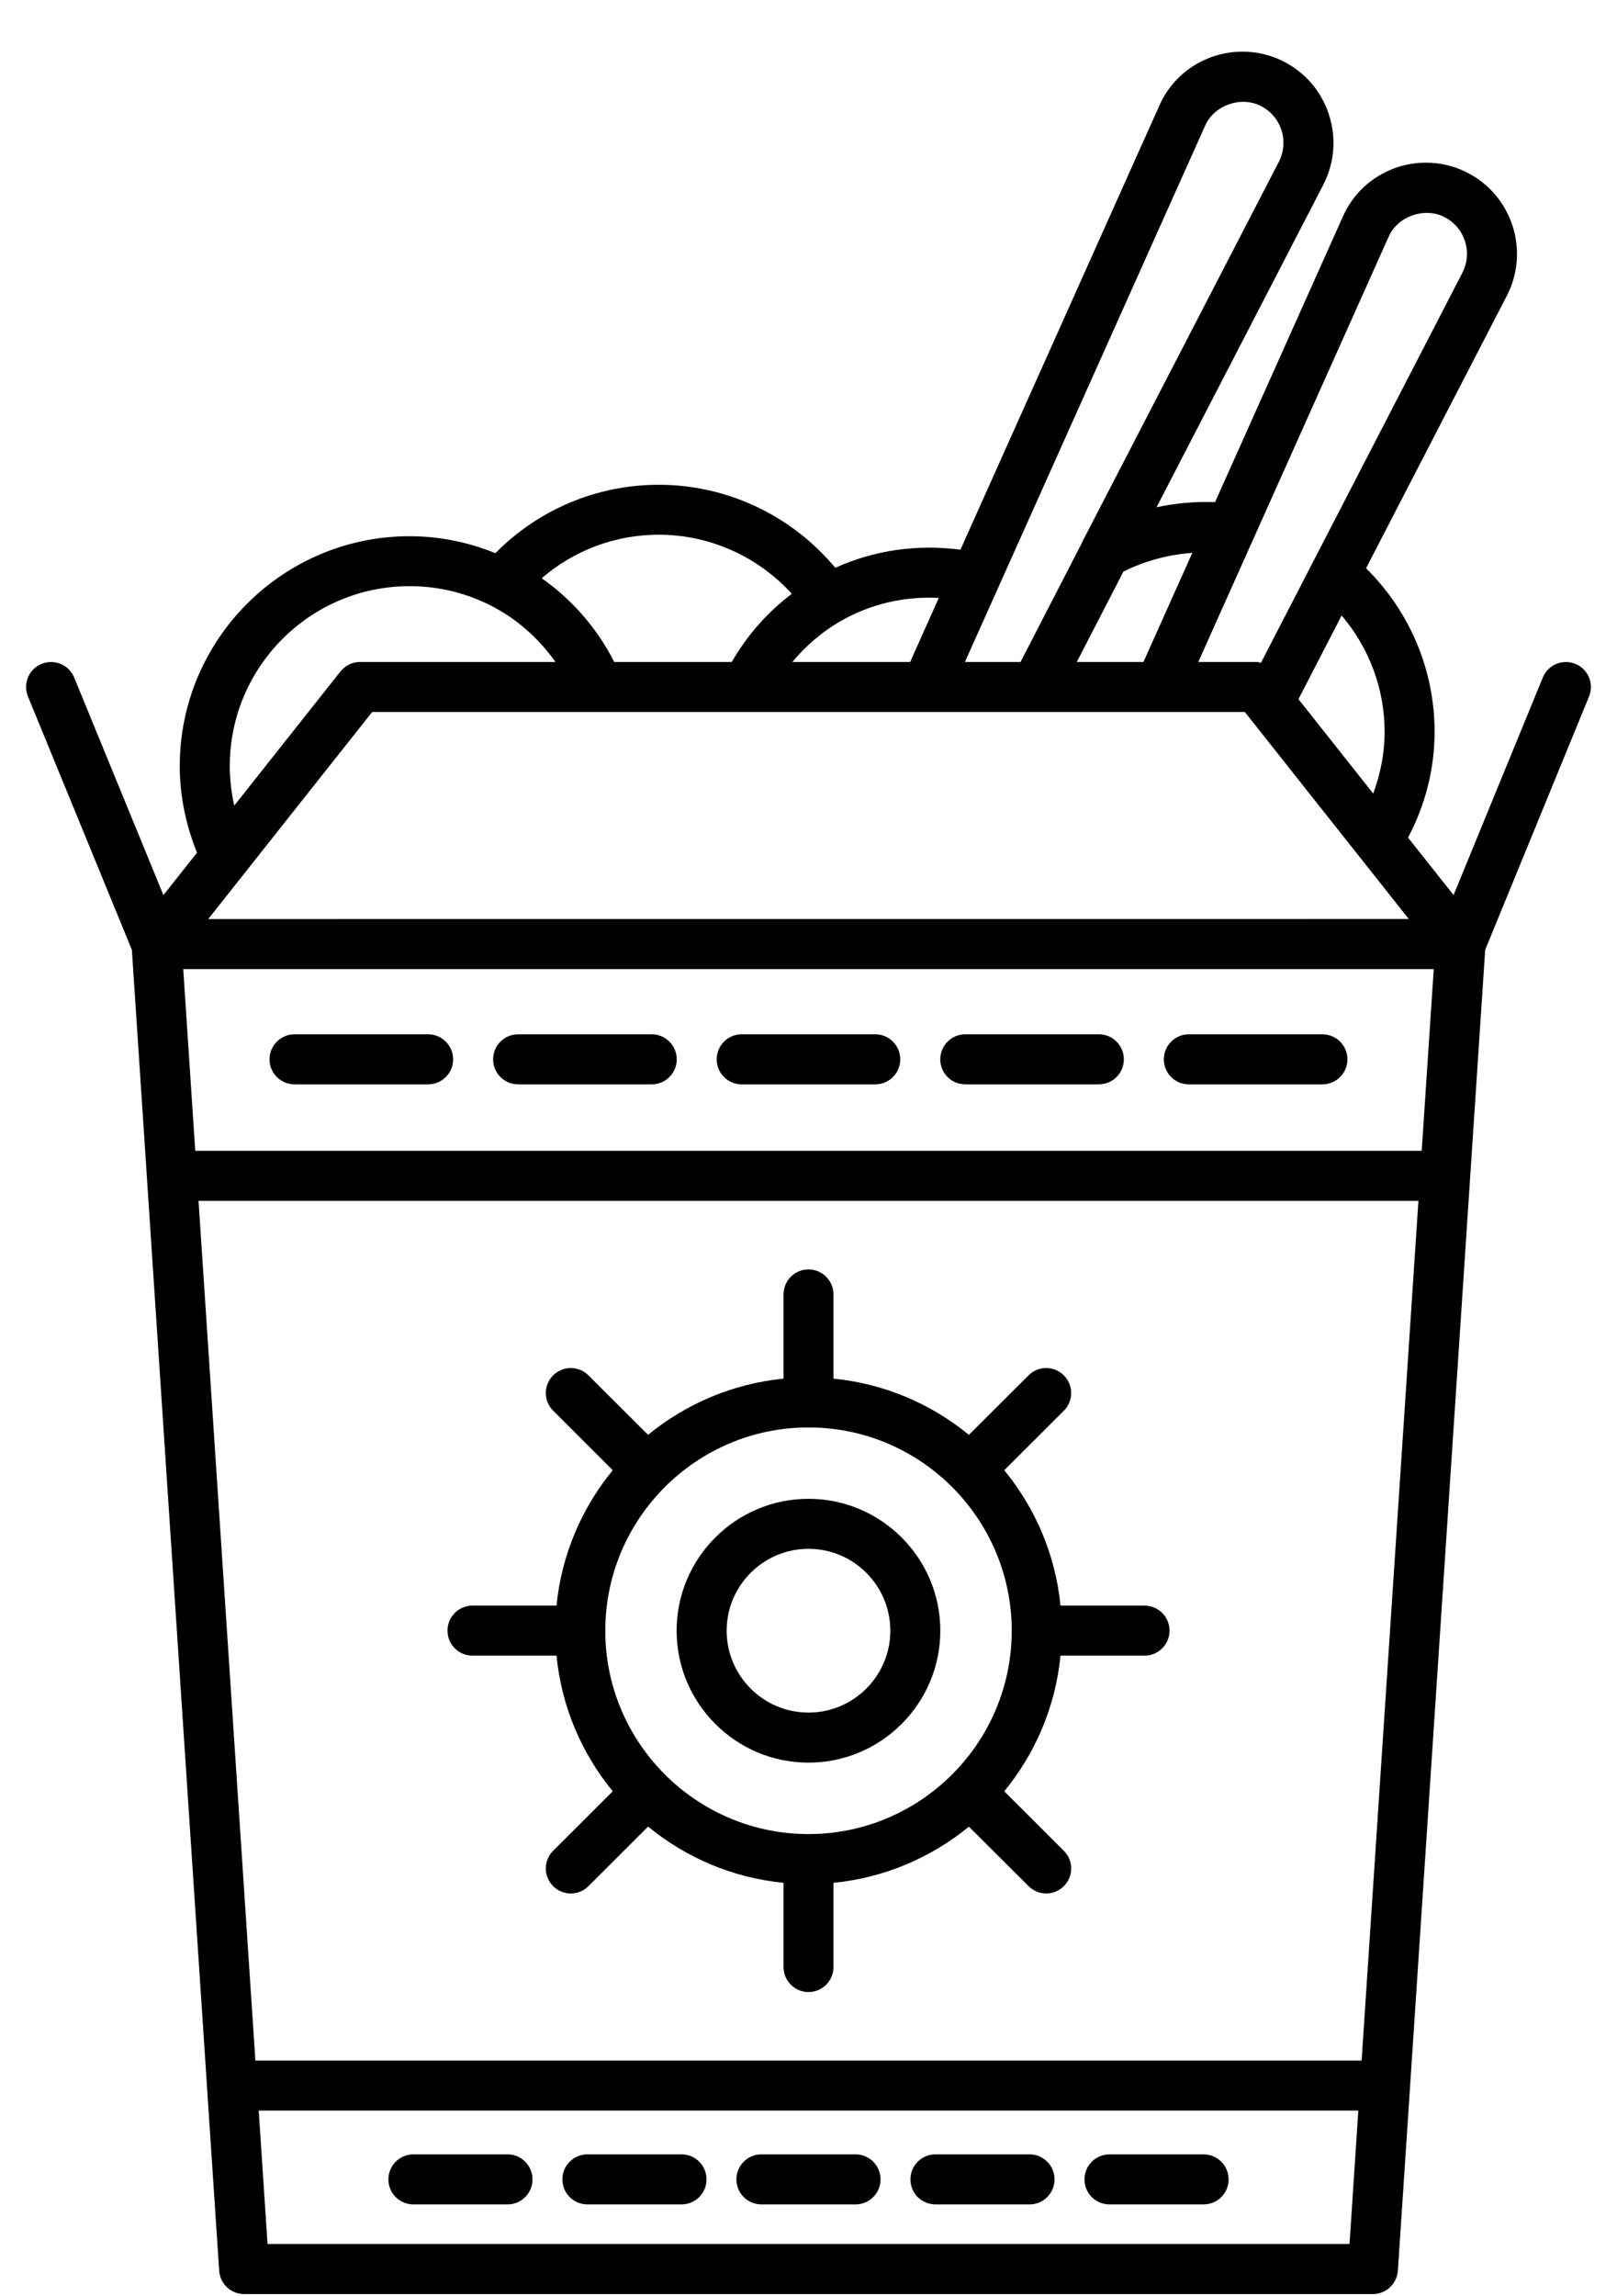<svg width="31" height="44" viewBox="0 0 31 44" fill="none" xmlns="http://www.w3.org/2000/svg">
<path d="M30.464 13.346C30.564 13.101 30.448 12.821 30.203 12.721C29.959 12.621 29.678 12.737 29.578 12.982L27.867 17.151L26.994 16.05C27.322 15.43 27.503 14.739 27.503 14.024C27.503 12.836 27.027 11.716 26.189 10.889L28.886 5.671C29.105 5.247 29.142 4.765 28.993 4.314C28.843 3.864 28.526 3.501 28.098 3.292C27.86 3.176 27.604 3.117 27.338 3.117C26.644 3.117 26.017 3.526 25.743 4.154L23.294 9.622C22.919 9.607 22.541 9.641 22.172 9.72L25.368 3.543C25.586 3.12 25.624 2.637 25.474 2.186C25.325 1.736 25.008 1.373 24.58 1.164C24.342 1.048 24.087 0.99 23.82 0.99C23.126 0.99 22.499 1.398 22.225 2.026L18.413 10.533C17.573 10.423 16.75 10.547 16.014 10.88C15.179 9.879 13.945 9.289 12.629 9.289C11.44 9.289 10.32 9.765 9.497 10.6C8.975 10.388 8.424 10.275 7.852 10.275C5.423 10.275 3.446 12.252 3.446 14.681C3.446 15.249 3.564 15.814 3.777 16.339L3.133 17.152L1.422 12.982C1.322 12.737 1.041 12.621 0.797 12.721C0.552 12.821 0.435 13.101 0.536 13.346L2.528 18.2L3.967 39.962C3.967 39.963 3.966 39.963 3.966 39.964C3.966 39.965 3.967 39.966 3.967 39.967L4.202 43.51C4.218 43.762 4.427 43.958 4.68 43.958H26.321C26.573 43.958 26.782 43.762 26.799 43.51L27.034 39.967C27.034 39.966 27.034 39.965 27.034 39.964C27.034 39.963 27.034 39.963 27.034 39.962L28.473 18.2L30.464 13.346ZM26.104 39.484H4.896L3.806 23.01H27.193L26.104 39.484ZM4.691 16.728C4.692 16.727 4.693 16.726 4.694 16.724L7.135 13.643H11.465H11.471H14.299C14.3 13.643 14.3 13.643 14.301 13.643C14.302 13.643 14.303 13.643 14.305 13.643H17.755C17.756 13.643 17.758 13.643 17.759 13.643C17.76 13.643 17.762 13.643 17.764 13.643H22.22H22.227H23.865L23.956 13.758C23.957 13.759 23.957 13.759 23.957 13.759L27.008 17.61L3.992 17.611L4.691 16.728ZM3.743 22.051L3.513 18.569H27.487L27.256 22.051H3.743ZM26.545 14.023C26.545 14.433 26.465 14.831 26.326 15.206L24.893 13.397L25.721 11.794C26.247 12.413 26.545 13.197 26.545 14.023H26.545ZM26.62 4.541C26.789 4.149 27.295 3.967 27.678 4.152C27.872 4.247 28.015 4.411 28.083 4.615C28.151 4.82 28.133 5.038 28.034 5.23L24.173 12.702C24.147 12.697 24.123 12.684 24.096 12.684H22.973L26.62 4.541ZM21.922 12.684H20.644L21.537 10.953C21.949 10.746 22.402 10.627 22.858 10.594L21.922 12.684ZM23.102 2.412C23.272 2.021 23.779 1.838 24.16 2.025C24.353 2.119 24.497 2.283 24.565 2.487C24.633 2.691 24.615 2.91 24.516 3.103L20.755 10.371C20.748 10.385 20.742 10.399 20.736 10.414L19.565 12.684H18.499L23.102 2.412ZM17.998 11.457L17.449 12.684H15.191C15.451 12.374 15.759 12.105 16.118 11.901C16.682 11.576 17.326 11.423 17.998 11.457L17.998 11.457ZM15.181 11.379C14.711 11.731 14.324 12.175 14.029 12.684H11.775C11.45 12.042 10.972 11.493 10.385 11.08C11.004 10.547 11.794 10.246 12.629 10.246C13.608 10.246 14.531 10.664 15.181 11.379V11.379ZM4.405 14.68C4.405 12.778 5.951 11.232 7.852 11.232C8.396 11.232 8.917 11.355 9.402 11.6C9.906 11.854 10.328 12.232 10.649 12.684H6.903C6.757 12.684 6.619 12.751 6.527 12.866L4.491 15.437C4.435 15.189 4.405 14.935 4.405 14.68L4.405 14.68ZM5.129 42.998L4.96 40.442H26.041L25.872 42.998H5.129Z" fill="black"/>
<path d="M8.208 19.819H5.647C5.382 19.819 5.167 20.034 5.167 20.299C5.167 20.564 5.382 20.778 5.647 20.778H8.208C8.472 20.778 8.687 20.564 8.687 20.299C8.687 20.034 8.472 19.819 8.208 19.819Z" fill="black"/>
<path d="M12.494 19.819H9.933C9.668 19.819 9.454 20.034 9.454 20.299C9.454 20.564 9.668 20.778 9.933 20.778H12.494C12.759 20.778 12.974 20.564 12.974 20.299C12.974 20.034 12.759 19.819 12.494 19.819Z" fill="black"/>
<path d="M16.78 19.819H14.219C13.954 19.819 13.74 20.034 13.74 20.299C13.74 20.564 13.954 20.778 14.219 20.778H16.78C17.045 20.778 17.259 20.564 17.259 20.299C17.259 20.034 17.045 19.819 16.78 19.819Z" fill="black"/>
<path d="M21.067 19.819H18.506C18.241 19.819 18.026 20.034 18.026 20.299C18.026 20.564 18.24 20.778 18.506 20.778H21.067C21.331 20.778 21.546 20.564 21.546 20.299C21.546 20.034 21.331 19.819 21.067 19.819Z" fill="black"/>
<path d="M25.352 19.819H22.791C22.527 19.819 22.312 20.034 22.312 20.299C22.312 20.564 22.526 20.778 22.791 20.778H25.352C25.617 20.778 25.832 20.564 25.832 20.299C25.832 20.034 25.617 19.819 25.352 19.819Z" fill="black"/>
<path d="M9.73 41.281H7.925C7.661 41.281 7.446 41.496 7.446 41.761C7.446 42.026 7.66 42.24 7.925 42.24H9.73C9.995 42.24 10.209 42.026 10.209 41.761C10.209 41.496 9.995 41.281 9.73 41.281Z" fill="black"/>
<path d="M13.066 41.281H11.261C10.997 41.281 10.782 41.496 10.782 41.761C10.782 42.026 10.996 42.24 11.261 42.24H13.066C13.331 42.24 13.545 42.026 13.545 41.761C13.545 41.496 13.331 41.281 13.066 41.281Z" fill="black"/>
<path d="M16.402 41.281H14.597C14.332 41.281 14.118 41.496 14.118 41.761C14.118 42.026 14.332 42.24 14.597 42.24H16.402C16.667 42.24 16.881 42.026 16.881 41.761C16.881 41.496 16.667 41.281 16.402 41.281Z" fill="black"/>
<path d="M19.738 41.281H17.933C17.668 41.281 17.454 41.496 17.454 41.761C17.454 42.026 17.668 42.24 17.933 42.24H19.738C20.002 42.24 20.217 42.026 20.217 41.761C20.217 41.496 20.003 41.281 19.738 41.281Z" fill="black"/>
<path d="M23.074 41.281H21.27C21.005 41.281 20.791 41.496 20.791 41.761C20.791 42.026 21.005 42.24 21.27 42.24H23.074C23.339 42.24 23.554 42.026 23.554 41.761C23.553 41.496 23.339 41.281 23.074 41.281Z" fill="black"/>
<path d="M21.942 30.766H20.331C20.234 29.787 19.845 28.893 19.253 28.172L20.395 27.032C20.583 26.845 20.583 26.542 20.396 26.355C20.209 26.167 19.906 26.167 19.719 26.354L18.575 27.494C17.853 26.902 16.959 26.513 15.979 26.417V24.804C15.979 24.539 15.765 24.324 15.5 24.324C15.235 24.324 15.021 24.539 15.021 24.804V26.417C14.042 26.514 13.147 26.902 12.425 27.494L11.281 26.354C11.094 26.167 10.791 26.167 10.604 26.355C10.417 26.542 10.417 26.845 10.605 27.032L11.747 28.172C11.155 28.893 10.766 29.788 10.669 30.766H9.058C8.793 30.766 8.579 30.981 8.579 31.246C8.579 31.511 8.793 31.725 9.058 31.725H10.669C10.765 32.706 11.154 33.602 11.747 34.324L10.605 35.464C10.417 35.651 10.417 35.954 10.604 36.141C10.697 36.235 10.82 36.282 10.943 36.282C11.066 36.282 11.188 36.236 11.281 36.142L12.425 35.001C13.147 35.593 14.042 35.982 15.021 36.078V37.692C15.021 37.956 15.235 38.171 15.5 38.171C15.765 38.171 15.979 37.956 15.979 37.692V36.078C16.959 35.982 17.853 35.593 18.575 35.002L19.719 36.142C19.812 36.235 19.934 36.282 20.057 36.282C20.18 36.282 20.303 36.235 20.396 36.141C20.583 35.954 20.583 35.651 20.395 35.464L19.253 34.324C19.846 33.602 20.235 32.706 20.331 31.725H21.942C22.207 31.725 22.421 31.511 22.421 31.246C22.421 30.981 22.207 30.766 21.942 30.766L21.942 30.766ZM15.506 35.144C15.504 35.144 15.502 35.143 15.5 35.143C15.498 35.143 15.496 35.144 15.494 35.144C13.348 35.14 11.604 33.394 11.604 31.248C11.604 29.101 13.348 27.355 15.494 27.352C15.496 27.352 15.498 27.353 15.5 27.353C15.502 27.353 15.504 27.352 15.506 27.352C17.652 27.355 19.396 29.102 19.396 31.248C19.396 33.394 17.652 35.14 15.506 35.144Z" fill="black"/>
<path d="M15.5 28.72C14.106 28.72 12.972 29.853 12.972 31.247C12.972 32.641 14.106 33.775 15.5 33.775C16.893 33.775 18.027 32.641 18.027 31.247C18.027 29.854 16.893 28.72 15.5 28.72ZM15.5 32.816C14.634 32.816 13.931 32.112 13.931 31.247C13.931 30.382 14.635 29.678 15.5 29.678C16.365 29.678 17.069 30.382 17.069 31.247C17.069 32.112 16.365 32.816 15.5 32.816Z" fill="black"/>
</svg>
